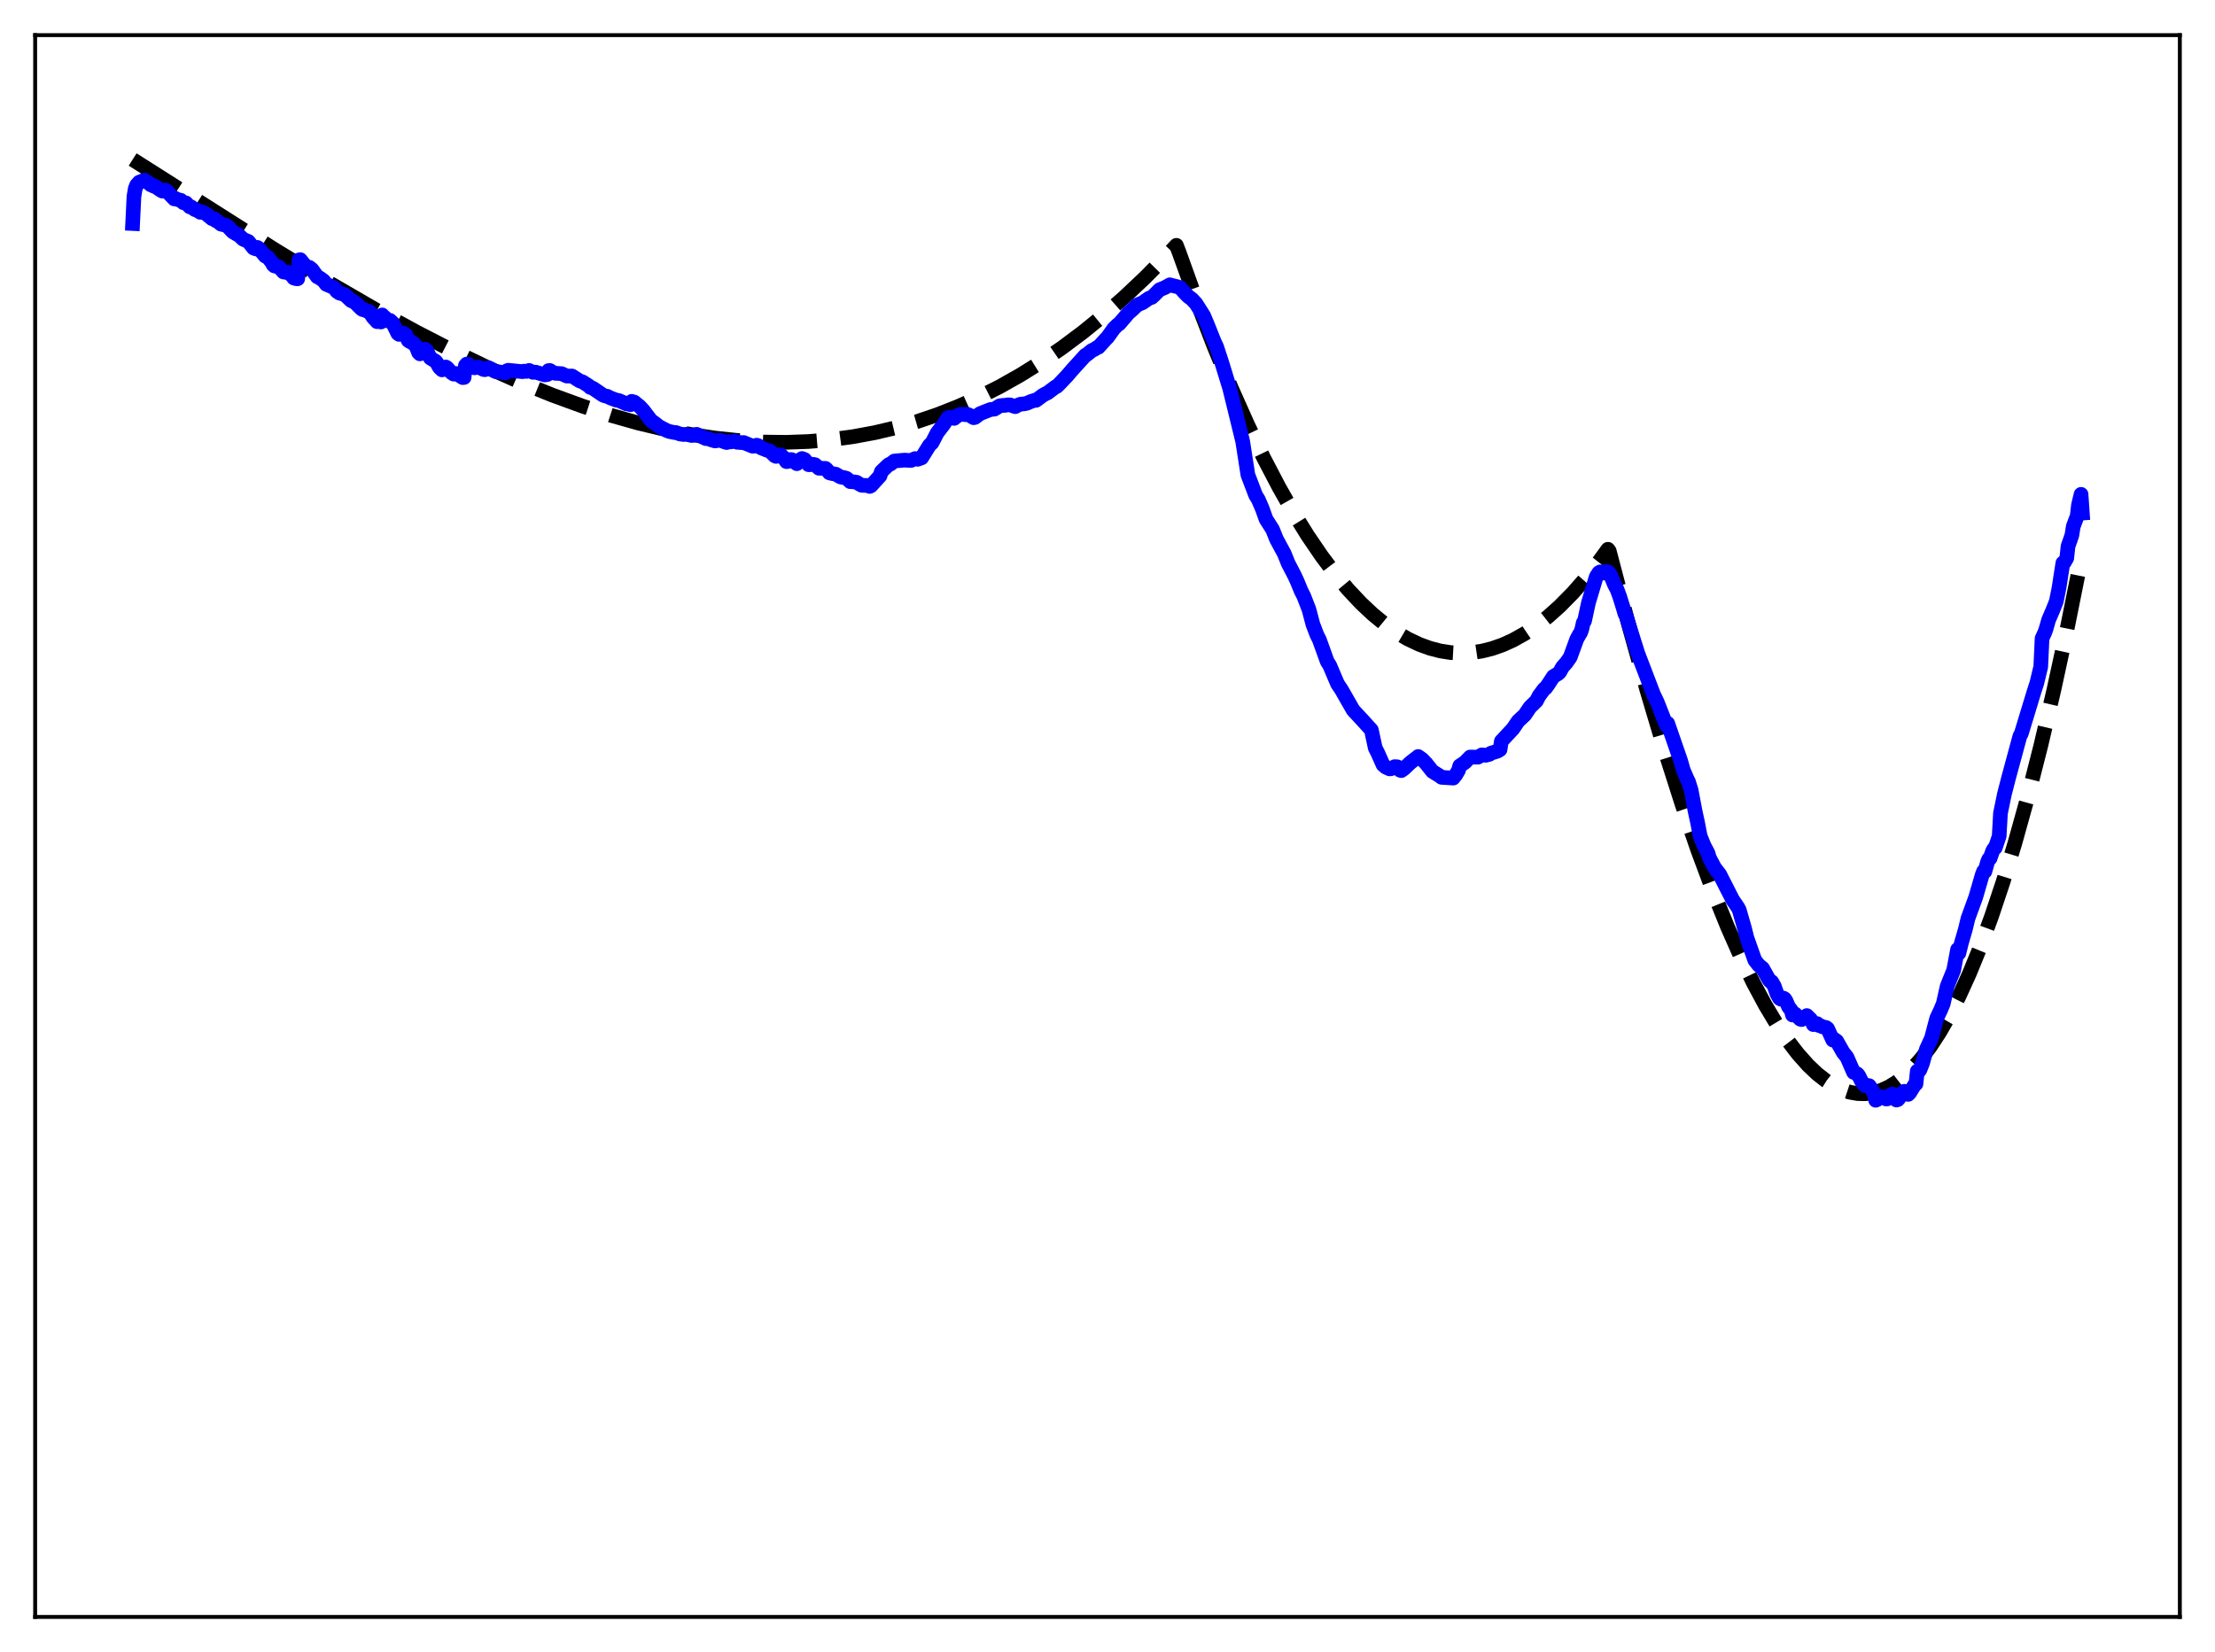 <?xml version="1.0" encoding="utf-8" standalone="no"?>
<!DOCTYPE svg PUBLIC "-//W3C//DTD SVG 1.1//EN"
  "http://www.w3.org/Graphics/SVG/1.1/DTD/svg11.dtd">
<svg xmlns:xlink="http://www.w3.org/1999/xlink" width="453.6pt" height="338.4pt" viewBox="0 0 453.6 338.4" xmlns="http://www.w3.org/2000/svg" version="1.1">
 <defs>
  <style type="text/css">*{stroke-linejoin: round; stroke-linecap: butt}</style>
 </defs>
 <g id="figure_1">
  <g id="patch_1">
   <path d="M 0 338.4 
L 453.6 338.4 
L 453.6 0 
L 0 0 
z
" style="fill: #ffffff"/>
  </g>
  <g id="axes_1">
   <g id="patch_2">
    <path d="M 7.2 331.2 
L 446.4 331.2 
L 446.4 7.2 
L 7.2 7.2 
z
" style="fill: #ffffff"/>
   </g>
   <g id="matplotlib.axis_1"/>
   <g id="matplotlib.axis_2"/>
   <g id="line2d_1">
    <path d="M 27.164 32.671 
L 56.444 51.261 
L 67.623 58.047 
L 76.94 63.444 
L 85.191 67.972 
L 92.911 71.953 
L 100.097 75.405 
L 106.752 78.355 
L 113.14 80.943 
L 119.263 83.178 
L 125.119 85.075 
L 130.708 86.651 
L 136.032 87.926 
L 141.356 88.969 
L 146.413 89.732 
L 151.471 90.264 
L 156.262 90.545 
L 161.053 90.601 
L 165.578 90.438 
L 170.103 90.059 
L 174.628 89.455 
L 179.153 88.621 
L 183.412 87.617 
L 187.671 86.396 
L 191.93 84.951 
L 196.189 83.276 
L 200.448 81.365 
L 204.707 79.211 
L 208.966 76.809 
L 213.225 74.152 
L 217.484 71.234 
L 221.743 68.05 
L 226.001 64.592 
L 230.26 60.855 
L 234.519 56.832 
L 238.778 52.517 
L 240.908 50.249 
L 241.44 51.63 
L 245.167 61.986 
L 248.627 70.965 
L 252.087 79.333 
L 255.548 87.093 
L 258.742 93.718 
L 261.936 99.828 
L 264.864 104.979 
L 267.792 109.701 
L 270.72 113.996 
L 273.382 117.531 
L 276.044 120.715 
L 278.705 123.549 
L 281.101 125.802 
L 283.497 127.773 
L 285.892 129.464 
L 288.288 130.875 
L 290.684 132.007 
L 292.813 132.78 
L 294.943 133.334 
L 297.072 133.669 
L 299.201 133.787 
L 301.331 133.687 
L 303.46 133.37 
L 305.59 132.838 
L 307.719 132.089 
L 309.849 131.126 
L 312.244 129.786 
L 314.64 128.176 
L 317.036 126.296 
L 319.431 124.147 
L 322.093 121.446 
L 324.755 118.415 
L 327.417 115.055 
L 329.28 112.508 
L 329.546 112.852 
L 333.539 128.031 
L 337.265 141.378 
L 340.992 153.89 
L 344.452 164.723 
L 347.647 174.02 
L 350.841 182.615 
L 353.769 189.854 
L 356.431 195.885 
L 359.092 201.376 
L 361.488 205.845 
L 363.884 209.852 
L 366.013 213.017 
L 368.143 215.801 
L 370.272 218.195 
L 372.135 219.964 
L 373.999 221.423 
L 375.596 222.424 
L 377.193 223.189 
L 378.79 223.715 
L 380.387 224 
L 381.984 224.04 
L 383.581 223.831 
L 385.178 223.37 
L 386.775 222.654 
L 388.372 221.679 
L 389.969 220.442 
L 391.567 218.939 
L 393.43 216.845 
L 395.293 214.38 
L 397.156 211.538 
L 399.02 208.314 
L 401.149 204.154 
L 403.279 199.48 
L 405.408 194.283 
L 407.804 187.803 
L 410.199 180.639 
L 412.595 172.78 
L 415.257 163.221 
L 417.919 152.774 
L 420.58 141.424 
L 423.242 129.156 
L 426.17 114.581 
L 426.436 113.199 
L 426.436 113.199 
" clip-path="url(#p99a4c6484e)" style="fill: none; stroke-dasharray: 11.1,4.8; stroke-dashoffset: 0; stroke: #000000; stroke-width: 3"/>
   </g>
   <g id="line2d_2">
    <path d="M 27.164 45.787 
L 27.43 40.266 
L 27.696 38.65 
L 27.962 37.95 
L 28.495 37.329 
L 29.559 36.901 
L 30.092 37.226 
L 30.624 37.648 
L 30.89 37.877 
L 31.156 37.894 
L 31.423 38.115 
L 31.689 38.126 
L 33.02 39.036 
L 33.286 39.153 
L 33.818 38.93 
L 34.084 39.052 
L 35.681 40.744 
L 35.948 40.652 
L 36.48 40.919 
L 37.012 41.015 
L 37.545 41.519 
L 38.077 41.56 
L 38.609 42.106 
L 38.876 42.383 
L 39.142 42.376 
L 39.94 42.952 
L 40.207 42.968 
L 41.005 43.489 
L 41.537 43.458 
L 42.336 43.892 
L 43.401 44.783 
L 43.933 44.828 
L 44.199 45.197 
L 44.465 45.276 
L 45.264 45.921 
L 46.329 46.16 
L 46.595 46.341 
L 47.66 47.476 
L 48.991 48.25 
L 49.789 49.003 
L 50.854 49.458 
L 51.386 50.125 
L 51.919 50.808 
L 52.451 51.002 
L 52.717 50.681 
L 52.983 50.857 
L 54.314 52.459 
L 54.847 52.696 
L 55.645 53.693 
L 55.911 54.213 
L 56.177 54.469 
L 56.71 54.595 
L 56.976 54.591 
L 57.508 55.097 
L 58.041 55.707 
L 58.573 55.798 
L 58.839 55.737 
L 59.105 55.81 
L 59.904 56.59 
L 60.17 56.953 
L 60.703 57.105 
L 60.969 57.1 
L 61.235 53.236 
L 61.501 53.19 
L 62.033 53.855 
L 62.566 54.479 
L 63.098 54.699 
L 63.364 54.772 
L 63.897 55.199 
L 64.961 56.685 
L 65.494 56.948 
L 66.292 57.528 
L 66.825 58.239 
L 68.422 58.926 
L 68.954 59.644 
L 69.487 60.023 
L 70.551 60.333 
L 71.084 60.8 
L 71.882 61.568 
L 72.681 61.926 
L 74.012 63.26 
L 74.278 63.424 
L 74.544 63.4 
L 75.076 63.697 
L 75.609 63.803 
L 76.407 65.005 
L 76.94 65.575 
L 77.206 65.886 
L 77.738 65.821 
L 78.004 65.956 
L 78.271 64.515 
L 78.537 64.922 
L 78.803 65.014 
L 79.335 65.696 
L 79.601 65.774 
L 79.868 65.626 
L 80.4 66.123 
L 81.199 67.734 
L 81.465 68.297 
L 81.731 68.498 
L 82.529 68.218 
L 83.062 68.542 
L 83.594 69.723 
L 83.86 69.925 
L 84.127 69.935 
L 84.393 70.215 
L 84.659 70.299 
L 85.191 70.876 
L 85.724 72.22 
L 85.99 72.482 
L 86.522 72.321 
L 86.788 71.585 
L 87.055 71.552 
L 87.321 71.732 
L 88.119 73.334 
L 88.918 73.828 
L 89.184 73.986 
L 89.45 74.294 
L 89.983 75.262 
L 90.515 75.765 
L 90.781 75.683 
L 91.047 75.292 
L 91.313 75.177 
L 91.58 75.357 
L 92.378 76.28 
L 92.911 76.634 
L 93.443 76.505 
L 94.774 77.35 
L 95.04 77.319 
L 95.306 74.877 
L 95.572 74.58 
L 95.839 74.597 
L 96.371 75.014 
L 96.903 75.22 
L 97.169 75.341 
L 97.968 75.176 
L 99.033 75.69 
L 99.299 75.725 
L 99.831 75.368 
L 100.097 75.363 
L 101.428 76.086 
L 103.558 76.36 
L 103.824 75.939 
L 104.09 75.841 
L 107.018 76.132 
L 107.284 76.024 
L 107.817 76.082 
L 108.349 75.877 
L 109.148 76.27 
L 109.68 76.225 
L 111.543 76.797 
L 112.076 76.719 
L 112.342 75.904 
L 112.608 75.885 
L 113.14 76.223 
L 113.673 76.455 
L 115.004 76.538 
L 116.068 77.03 
L 117.133 77.02 
L 118.73 78.036 
L 119.263 78.201 
L 120.593 79.044 
L 120.86 79.346 
L 121.392 79.506 
L 123.521 80.962 
L 124.054 81.138 
L 124.32 81.158 
L 125.119 81.557 
L 125.651 81.744 
L 126.183 81.963 
L 126.716 82.034 
L 127.248 82.269 
L 127.78 82.494 
L 128.313 82.736 
L 128.579 82.692 
L 129.111 82.899 
L 129.377 82.208 
L 129.91 82.37 
L 130.708 83.03 
L 130.975 83.231 
L 131.773 84.094 
L 132.305 84.806 
L 133.37 86.196 
L 133.903 86.541 
L 134.435 86.954 
L 134.967 87.373 
L 136.032 87.939 
L 136.564 88.197 
L 137.097 88.393 
L 138.161 88.602 
L 138.428 88.599 
L 139.226 88.889 
L 140.025 89.008 
L 140.557 88.956 
L 141.622 89.199 
L 142.154 89.108 
L 142.687 88.966 
L 144.55 89.837 
L 145.082 89.862 
L 145.615 90.084 
L 146.413 90.318 
L 147.478 90.164 
L 148.276 90.48 
L 148.809 90.651 
L 149.341 90.467 
L 149.607 90.522 
L 150.406 90.358 
L 150.938 90.592 
L 152.003 90.673 
L 152.269 90.643 
L 154.132 91.4 
L 154.665 91.353 
L 154.931 91.19 
L 155.197 91.245 
L 155.729 91.678 
L 157.06 92.224 
L 157.593 92.329 
L 158.657 93.362 
L 158.924 93.484 
L 159.19 93.424 
L 159.456 93.193 
L 159.722 93.17 
L 159.988 93.271 
L 160.521 93.791 
L 161.053 94.556 
L 161.319 94.541 
L 161.852 94.121 
L 162.118 94.151 
L 163.183 94.986 
L 163.449 94.375 
L 164.247 93.917 
L 164.78 94.135 
L 165.578 95.183 
L 165.844 95.201 
L 166.377 95.094 
L 166.909 95.181 
L 167.708 95.913 
L 169.039 95.936 
L 169.305 96.159 
L 169.837 96.855 
L 170.369 96.992 
L 171.168 97.129 
L 171.967 97.612 
L 172.233 97.732 
L 172.765 97.811 
L 173.297 97.954 
L 173.564 98.145 
L 174.096 98.654 
L 174.895 98.706 
L 175.427 98.785 
L 176.225 99.292 
L 176.492 99.41 
L 177.823 99.447 
L 178.089 99.637 
L 178.355 99.518 
L 180.218 97.467 
L 180.484 96.606 
L 181.815 95.33 
L 182.081 95.121 
L 182.348 95.063 
L 183.146 94.435 
L 185.276 94.244 
L 185.808 94.289 
L 186.607 94.302 
L 187.405 93.931 
L 187.937 94.073 
L 188.736 93.782 
L 190.333 91.215 
L 190.865 90.709 
L 191.93 88.651 
L 193.261 86.91 
L 194.06 85.667 
L 194.326 85.486 
L 194.592 85.472 
L 195.391 85.7 
L 196.189 85.057 
L 196.721 84.858 
L 197.786 84.948 
L 198.052 84.851 
L 198.585 85.075 
L 199.383 85.561 
L 199.649 85.504 
L 200.714 84.718 
L 202.844 83.876 
L 203.642 83.805 
L 204.707 83.13 
L 205.505 83.024 
L 205.772 83.045 
L 206.304 82.934 
L 206.836 82.933 
L 207.901 83.297 
L 208.433 83.006 
L 208.966 82.789 
L 209.764 82.716 
L 210.297 82.603 
L 211.095 82.245 
L 211.894 81.994 
L 212.16 82.006 
L 212.692 81.617 
L 213.491 81.016 
L 214.023 80.709 
L 214.556 80.453 
L 216.153 79.246 
L 216.419 79.156 
L 216.951 78.633 
L 218.548 76.952 
L 219.613 75.707 
L 222.275 72.776 
L 222.541 72.652 
L 223.073 72.221 
L 223.606 71.778 
L 224.138 71.561 
L 224.671 71.185 
L 224.937 71.125 
L 226.534 69.361 
L 226.8 69.113 
L 228.131 67.248 
L 228.929 66.49 
L 229.196 66.336 
L 231.059 64.154 
L 231.857 63.453 
L 232.922 62.448 
L 233.987 62.002 
L 235.318 61.081 
L 235.85 60.921 
L 236.383 60.434 
L 237.447 59.36 
L 238.512 58.923 
L 239.577 58.336 
L 240.109 58.49 
L 241.174 58.752 
L 241.706 58.947 
L 242.505 59.879 
L 243.303 60.691 
L 244.102 61.297 
L 244.9 62.148 
L 246.497 64.675 
L 247.296 66.58 
L 248.627 69.917 
L 249.159 71.067 
L 250.224 74.33 
L 251.821 79.533 
L 254.483 90.403 
L 255.548 97.267 
L 257.145 101.448 
L 257.677 102.298 
L 258.476 104.151 
L 259.274 106.362 
L 260.605 108.456 
L 261.404 110.446 
L 263.001 113.405 
L 263.799 115.394 
L 264.332 116.41 
L 265.13 117.956 
L 265.663 119.116 
L 266.461 121.061 
L 266.993 122.102 
L 268.058 124.844 
L 268.857 127.867 
L 269.655 129.977 
L 270.188 131.041 
L 271.785 135.466 
L 272.317 136.333 
L 273.914 140.084 
L 274.713 141.274 
L 277.108 145.456 
L 279.238 147.757 
L 280.036 148.641 
L 280.835 149.524 
L 281.633 153.215 
L 282.166 154.272 
L 283.231 156.653 
L 283.763 157.125 
L 284.561 157.489 
L 284.828 157.471 
L 285.626 157.032 
L 286.159 157.074 
L 286.691 157.753 
L 286.957 157.851 
L 287.489 157.476 
L 288.82 156.219 
L 289.885 155.384 
L 290.151 155.356 
L 290.417 154.954 
L 291.216 155.517 
L 292.015 156.339 
L 293.345 158.012 
L 294.943 158.999 
L 295.209 159.225 
L 297.604 159.378 
L 298.137 158.701 
L 298.669 157.809 
L 298.935 156.879 
L 299.468 156.521 
L 300 156.158 
L 301.065 155.066 
L 302.662 155.098 
L 303.46 154.623 
L 304.259 154.706 
L 304.791 154.571 
L 305.057 154.486 
L 305.324 154.277 
L 306.655 153.871 
L 307.187 153.544 
L 307.453 151.828 
L 308.784 150.401 
L 309.849 149.26 
L 310.913 147.684 
L 312.244 146.457 
L 313.309 144.873 
L 314.64 143.569 
L 315.172 142.539 
L 316.237 141.11 
L 316.503 140.956 
L 317.036 140.214 
L 318.1 138.581 
L 319.165 137.93 
L 319.431 137.625 
L 319.964 136.652 
L 320.762 135.749 
L 321.561 134.606 
L 322.892 130.948 
L 323.424 129.974 
L 323.69 129.571 
L 323.956 128.788 
L 324.223 127.575 
L 324.489 127.194 
L 325.287 123.474 
L 326.884 118.137 
L 327.417 117.315 
L 327.683 117.147 
L 328.215 117.342 
L 328.481 117.387 
L 328.748 117.098 
L 329.28 117.117 
L 329.546 117.35 
L 329.812 117.789 
L 330.611 119.722 
L 331.143 120.727 
L 331.676 122.164 
L 332.474 124.731 
L 332.74 125.661 
L 333.007 126.156 
L 334.604 131.297 
L 335.402 133.838 
L 338.596 142.184 
L 339.395 143.867 
L 341.258 148.606 
L 341.524 148.177 
L 344.186 155.886 
L 344.719 157.768 
L 345.517 159.607 
L 345.783 160.135 
L 346.316 161.839 
L 347.114 166.069 
L 347.647 168.536 
L 348.179 171.303 
L 348.977 173.246 
L 349.776 174.763 
L 350.042 175.686 
L 351.107 177.716 
L 352.172 179.098 
L 354.035 182.756 
L 354.833 184.319 
L 355.898 185.878 
L 356.164 186.381 
L 357.229 190.072 
L 357.761 192.169 
L 359.359 196.679 
L 360.157 197.704 
L 360.956 198.34 
L 362.287 200.716 
L 362.553 201.025 
L 362.819 201.095 
L 363.351 202.011 
L 363.884 203.535 
L 364.416 204.49 
L 364.682 204.662 
L 364.948 204.452 
L 365.215 204.438 
L 365.481 204.604 
L 365.747 205.005 
L 366.279 206.259 
L 366.812 206.915 
L 367.078 207.912 
L 367.61 207.696 
L 368.675 208.772 
L 368.941 208.845 
L 369.473 208.456 
L 370.006 208.025 
L 370.804 208.808 
L 371.071 209.205 
L 371.337 209.871 
L 371.603 209.82 
L 371.869 209.645 
L 372.135 209.677 
L 372.401 210.025 
L 372.934 210.148 
L 373.2 210.322 
L 373.732 210.417 
L 373.999 210.487 
L 374.265 210.709 
L 375.329 213.039 
L 375.596 212.864 
L 376.128 213.235 
L 377.459 215.584 
L 377.991 216.24 
L 378.257 216.597 
L 379.588 219.654 
L 380.121 219.846 
L 380.387 220.012 
L 380.653 220.361 
L 381.185 221.427 
L 381.718 222.172 
L 381.984 222.39 
L 382.25 222.454 
L 382.516 222.347 
L 382.783 222.386 
L 383.315 223.143 
L 383.847 224.18 
L 384.113 225.373 
L 384.38 225.258 
L 384.912 224.632 
L 385.711 224.723 
L 386.243 225.106 
L 386.509 225.089 
L 387.308 224.155 
L 387.574 224.11 
L 387.84 224.364 
L 388.372 225.327 
L 388.639 225.245 
L 388.905 224.938 
L 389.171 224.421 
L 389.437 224.308 
L 389.703 223.777 
L 389.969 223.534 
L 390.236 223.656 
L 390.502 224.094 
L 390.768 224.168 
L 391.034 223.917 
L 392.099 222.19 
L 392.365 222.015 
L 392.631 219.404 
L 392.897 219.492 
L 393.164 219.153 
L 393.696 217.81 
L 394.495 214.942 
L 395.559 212.606 
L 396.092 210.54 
L 396.624 208.549 
L 397.423 206.854 
L 397.955 205.576 
L 398.753 202.019 
L 400.084 198.73 
L 400.883 194.49 
L 401.149 195.253 
L 401.681 193.099 
L 402.48 190.35 
L 403.012 188.137 
L 404.609 183.75 
L 405.94 179.161 
L 406.207 178.477 
L 406.473 178.512 
L 407.005 176.619 
L 407.271 175.981 
L 407.537 175.817 
L 408.07 174.296 
L 408.336 173.853 
L 408.602 173.652 
L 409.401 171.286 
L 409.667 166.581 
L 410.465 162.703 
L 411.264 159.581 
L 413.66 150.73 
L 413.926 150.288 
L 416.588 141.528 
L 417.12 139.895 
L 417.919 136.555 
L 418.185 130.778 
L 418.717 129.607 
L 418.983 128.885 
L 419.516 127.008 
L 420.314 125.15 
L 420.847 123.838 
L 421.113 123.122 
L 421.645 120.487 
L 422.444 115.325 
L 422.71 115.244 
L 423.242 114.329 
L 423.508 111.863 
L 424.041 110.375 
L 424.307 109.551 
L 424.573 107.837 
L 425.105 106.425 
L 425.372 105.741 
L 425.638 103.479 
L 426.17 101.259 
L 426.436 105.091 
L 426.436 105.091 
" clip-path="url(#p99a4c6484e)" style="fill: none; stroke: #0000ff; stroke-width: 3; stroke-linecap: square"/>
   </g>
   <g id="patch_3">
    <path d="M 7.2 331.2 
L 7.2 7.2 
" style="fill: none; stroke: #000000; stroke-width: 0.8; stroke-linejoin: miter; stroke-linecap: square"/>
   </g>
   <g id="patch_4">
    <path d="M 446.4 331.2 
L 446.4 7.2 
" style="fill: none; stroke: #000000; stroke-width: 0.8; stroke-linejoin: miter; stroke-linecap: square"/>
   </g>
   <g id="patch_5">
    <path d="M 7.2 331.2 
L 446.4 331.2 
" style="fill: none; stroke: #000000; stroke-width: 0.8; stroke-linejoin: miter; stroke-linecap: square"/>
   </g>
   <g id="patch_6">
    <path d="M 7.2 7.2 
L 446.4 7.2 
" style="fill: none; stroke: #000000; stroke-width: 0.8; stroke-linejoin: miter; stroke-linecap: square"/>
   </g>
  </g>
 </g>
 <defs>
  <clipPath id="p99a4c6484e">
   <rect x="7.2" y="7.2" width="439.2" height="324"/>
  </clipPath>
 </defs>
</svg>
